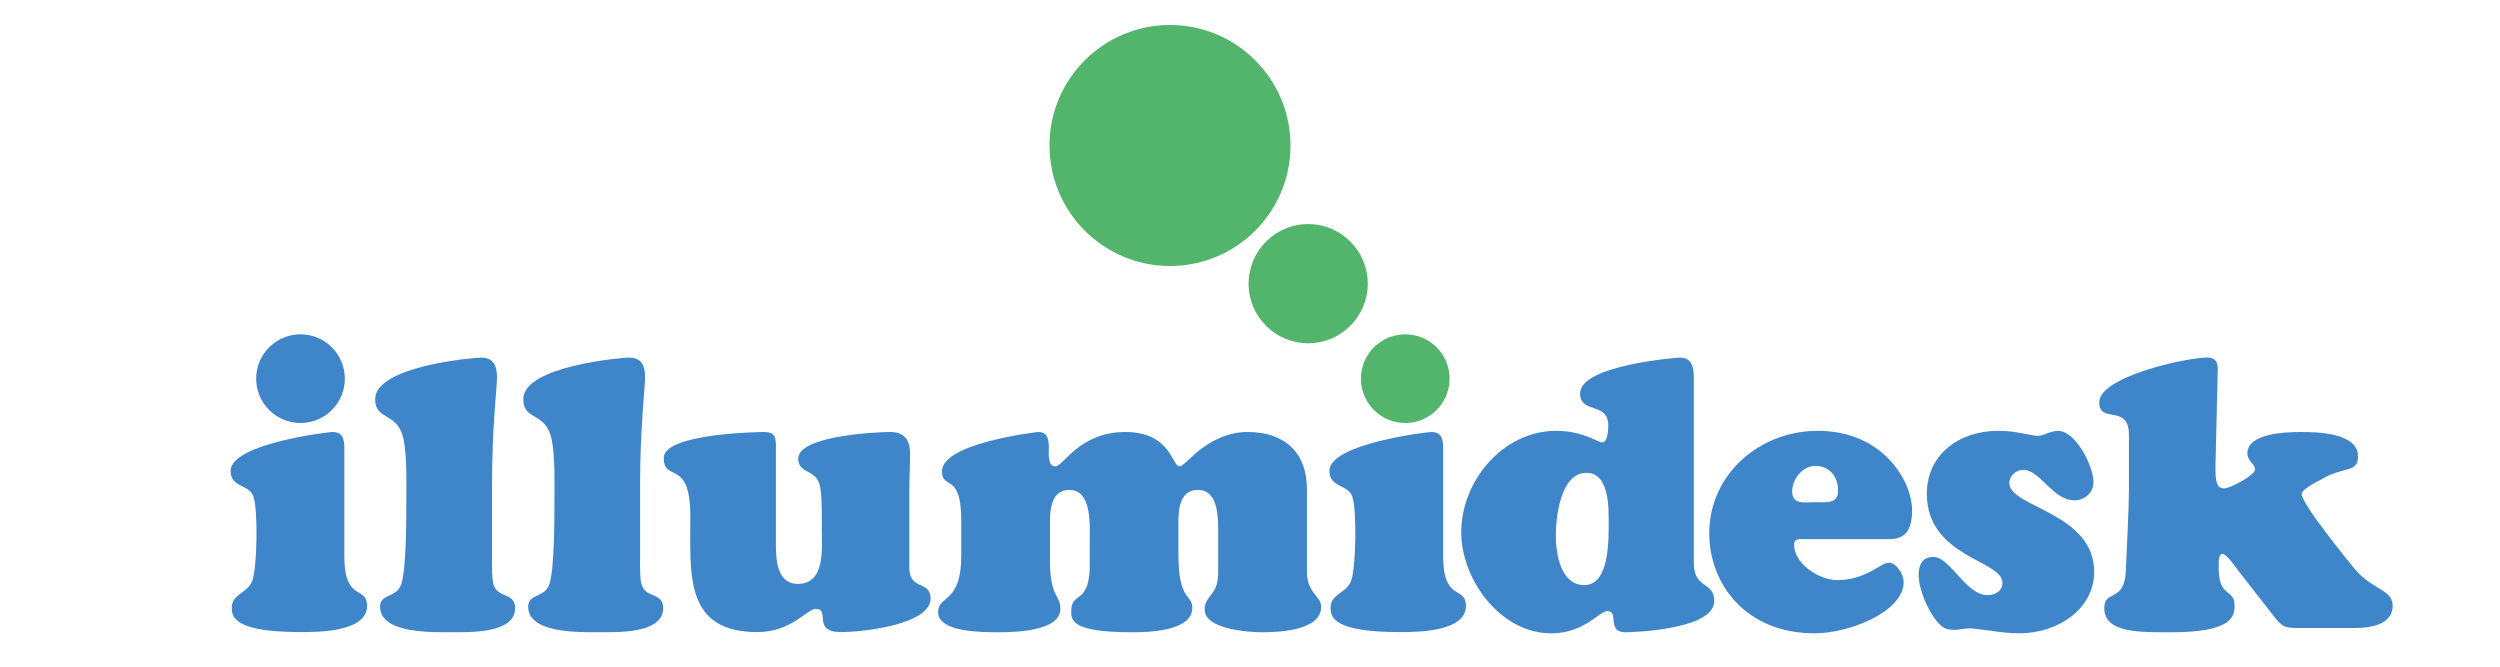 <svg xmlns="http://www.w3.org/2000/svg" xmlns:xlink="http://www.w3.org/1999/xlink" version="1.1" id="Layer_1" x="0px" y="0px" viewBox="0 0 300 80" style="enable-background:new 0 0 300 80;" xml:space="preserve">
<style type="text/css">
	.st0{fill:#3f85ca;}
	.st1{fill:#52B56B;}
</style>
<g>
	<path class="st0" d="M41.32,66.79V53.88c0-0.97-0.05-2.04-1.43-2.04c-0.46,0-12.22,1.39-12.22,4.67c0,2.08,2.36,1.57,2.78,3.19   c0.51,1.71,0.42,8.42-0.19,10.04c-0.56,1.43-2.45,1.53-2.45,3.19c0,1.11,0.32,2.92,8.28,2.92c2.08,0,7.96,0,7.96-3.15   C44.05,70.26,41.32,72.25,41.32,66.79z"/>
	<path class="st0" d="M59.23,70.17c-0.23-0.74-0.19-2.27-0.19-3.1v-8.98c0-6.62,0.6-11.71,0.6-12.77c0-1.39-0.37-2.41-1.94-2.41   c-0.65,0-12.68,0.97-12.68,5c0,2.64,2.73,1.43,3.42,4.86c0.42,2.08,0.32,5.55,0.32,7.36c0,2.27,0,8.05-0.6,9.95   c-0.56,1.71-2.55,1.11-2.55,2.73c0,3.29,6.48,3.05,8.56,3.05c1.99,0,7.64,0.23,7.64-2.87C61.82,71.05,59.74,71.83,59.23,70.17z"/>
	<path class="st0" d="M77,70.17c-0.23-0.74-0.19-2.27-0.19-3.1v-8.98c0-6.62,0.6-11.71,0.6-12.77c0-1.39-0.37-2.41-1.94-2.41   c-0.65,0-12.68,0.97-12.68,5c0,2.64,2.73,1.43,3.42,4.86c0.42,2.08,0.32,5.55,0.32,7.36c0,2.27,0,8.05-0.6,9.95   c-0.56,1.71-2.55,1.11-2.55,2.73c0,3.29,6.48,3.05,8.56,3.05c1.99,0,7.64,0.23,7.64-2.87C79.6,71.05,77.51,71.83,77,70.17z"/>
	<path class="st0" d="M109.12,68.13v-9.3c0-1.48,0.09-2.92,0.09-4.4c0-1.62-0.69-2.59-2.36-2.59c-1.76,0-11.06,0.46-11.06,3.19   c0,1.94,2.27,1.16,2.64,3.47c0.23,1.48,0.19,3.47,0.19,5c0,2.22,0.46,6.57-2.87,6.57c-2.5,0-2.64-2.87-2.64-4.72V53.6   c0-1.16-0.14-1.76-1.43-1.76c-0.37,0-12.03,0.14-12.03,3.1c0,3.05,3.19-0.05,3.19,7.03c0,6.94-0.74,13.88,8.05,13.88   c2.04,0,3.52-0.69,4.63-1.39c1.11-0.69,1.85-1.39,2.36-1.39c1.85,0-0.51,2.78,3.05,2.78c2.55,0,10.74-0.88,10.74-4.03   C111.67,69.61,109.12,70.91,109.12,68.13z"/>
	<path class="st0" d="M156.84,58.78c0-4.54-2.73-6.94-7.13-6.94c-2.36,0-4.21,1.02-5.6,2.04c-1.34,1.06-2.18,2.08-2.55,2.08   c-0.97,0-1.02-4.12-6.53-4.12c-2.73,0-4.58,1.02-5.88,2.04c-1.3,1.06-2.04,2.08-2.5,2.08c-0.97,0-0.79-1.57-0.79-2.13   c0-0.97-0.09-1.99-1.25-1.99c-0.09,0-11.57,1.3-11.57,4.72c0,1.2,0.65,1.16,1.25,1.67c0.46,0.42,1.06,1.25,1.06,4.21v4.26   c0,5.79-2.78,4.67-2.78,6.76c0,2.45,5.46,2.41,7.27,2.41c6.34,0,7.41-1.62,7.41-2.82c0-1.67-1.25-1.39-1.25-5.65v-3.75   c0-1.71-0.23-4.86,2.36-4.86c2.64,0,2.41,4.17,2.41,5.83v2.64c0.14,5.51-2.18,3.56-2.22,6.02c-0.05,1.3,0.32,2.59,7.31,2.59   c1.67,0,7.22-0.05,7.22-2.92c0-1.71-1.67-0.74-1.67-6.43v-2.87c0-1.71-0.23-4.86,2.36-4.86c2.64,0,2.41,3.89,2.41,5.83v4.17   c0,2.68-1.62,2.64-1.62,4.35c0,2.41,5.37,2.73,6.9,2.73c1.8,0,7.08-0.14,7.08-3.05c0-1.34-1.71-1.57-1.71-4.26V58.78z"/>
	<path class="st0" d="M173.18,66.79V53.88c0-0.97-0.05-2.04-1.43-2.04c-0.46,0-12.22,1.39-12.22,4.67c0,2.08,2.36,1.57,2.78,3.19   c0.51,1.71,0.42,8.42-0.19,10.04c-0.56,1.43-2.45,1.53-2.45,3.19c0,1.11,0.32,2.92,8.28,2.92c2.08,0,7.96,0,7.96-3.15   C175.91,70.26,173.18,72.25,173.18,66.79z"/>
	<path class="st0" d="M203.26,67.53V45.41c0-1.53-0.32-2.5-1.71-2.5c-0.14,0-11.94,0.88-11.94,4.3c0,2.5,3.38,0.97,3.38,3.84   c0,0.51-0.05,2.04-0.74,2.04c-0.51,0-2.31-1.39-5.51-1.39c-6.39,0-11.39,6.02-11.39,12.17c0,5.69,4.72,12.13,10.78,12.13   c2.04,0,3.47-0.69,4.54-1.34c1.06-0.69,1.76-1.34,2.18-1.34c1.53,0-0.14,2.55,2.22,2.55c0.51,0,10.64-0.23,10.64-3.75   C205.71,69.71,203.26,70.77,203.26,67.53z M190.12,70.21c-2.87,0-3.42-3.8-3.42-5.97s0.56-7.5,3.66-7.5c2.68,0,2.68,3.93,2.68,5.74   C193.03,64.52,193.22,70.21,190.12,70.21z"/>
	<path class="st0" d="M218.12,51.7c-6.94,0-13.01,5.18-13.01,12.31c0,5.97,4.3,11.99,12.64,11.99c4.17,0,10.69-2.59,10.69-6.16   c0-0.88-0.83-2.31-1.81-2.31c-0.97,0-2.68,2.08-6.16,2.08c-2.18,0-5.18-1.94-5.18-4.26c0-0.79,0.74-0.65,1.25-0.65h10.04   c1.48,0,2.87-0.42,2.87-3.47C229.45,57.76,225.98,51.7,218.12,51.7z M217.84,60.26c-1.2,0-2.78,0.37-2.78-1.3   c0-1.48,1.25-3.05,2.78-3.05c1.71,0,2.73,1.3,2.73,2.96S219.09,60.26,217.84,60.26z"/>
	<path class="st0" d="M241.12,57.95c0-0.88,0.83-1.57,1.67-1.57c2.04,0,3.52,3.66,6.16,3.66c1.2,0,2.27-0.93,2.27-2.18   c0-1.9-2.13-6.16-4.26-6.16c-0.42,0-0.83,0.14-1.25,0.28c-0.42,0.19-0.79,0.32-1.25,0.32c-0.32,0-1.06-0.19-1.9-0.32   c-0.88-0.19-1.85-0.28-2.78-0.28c-4.77,0-8.56,2.92-8.56,7.54c0,7.64,9.07,7.96,9.07,10.69c0,1.02-0.88,1.48-1.81,1.48   c-2.59,0-4.44-4.58-6.48-4.58c-1.34,0-1.76,0.97-1.76,2.18c0,1.76,1.16,4.4,2.31,5.69c0.65,0.74,1.11,0.88,2.04,0.88   c0.32,0,0.6-0.05,0.88-0.09c0.32-0.05,0.6-0.09,0.93-0.09c0.28,0,1.3,0.14,2.45,0.28c1.16,0.19,2.5,0.32,3.42,0.32   c4.81,0,9.03-3.01,9.03-7.36C251.3,61.47,241.12,60.91,241.12,57.95z"/>
	<path class="st0" d="M282.49,68.18c-0.88-1.06-6.29-7.73-6.29-8.89c0-0.56,1.8-1.48,2.27-1.71c2.78-1.71,4.49-0.74,4.49-2.82   c0-2.87-5.04-2.92-6.94-2.92c-1.62,0-6.34,0.14-6.34,2.55c0,0.93,0.93,1.3,0.93,1.94c0,0.69-2.96,2.27-3.7,2.27   c-1.11,0-1.11-1.16-1.02-4.12l0.23-9.81c0.05-1.02-0.05-1.76-1.3-1.76c-2.45,0-12.91,2.27-12.91,5.37c0,2.64,3.56,0.14,3.56,3.89   v6.62c0,2.04-0.23,6.43-0.37,9.67c-0.14,3.89-2.59,2.27-2.59,4.49c0,3.05,4.3,2.92,8.1,2.92c7.22,0,7.54-1.9,7.54-3.19   c0-2.18-2.04-0.79-1.9-4.91c0-0.28-0.05-1.3,0.46-1.3c0.46,0,1.57,1.57,1.76,1.85l4.3,5.51c1.11,1.43,1.34,1.53,3.19,1.53h6.53   c3.56,0,4.63-1.25,4.63-2.68C287.12,70.72,284.58,70.77,282.49,68.18z"/>
	<circle class="st0" cx="36.06" cy="45.44" r="5.32"/>
	<circle class="st1" cx="168.63" cy="45.44" r="5.32"/>
</g>
<g>
	<g>
		<g>
			<circle class="st1" cx="140.4" cy="17.46" r="14.46"/>
			<circle class="st1" cx="156.98" cy="34.04" r="7.15"/>
		</g>
	</g>
</g>
</svg>